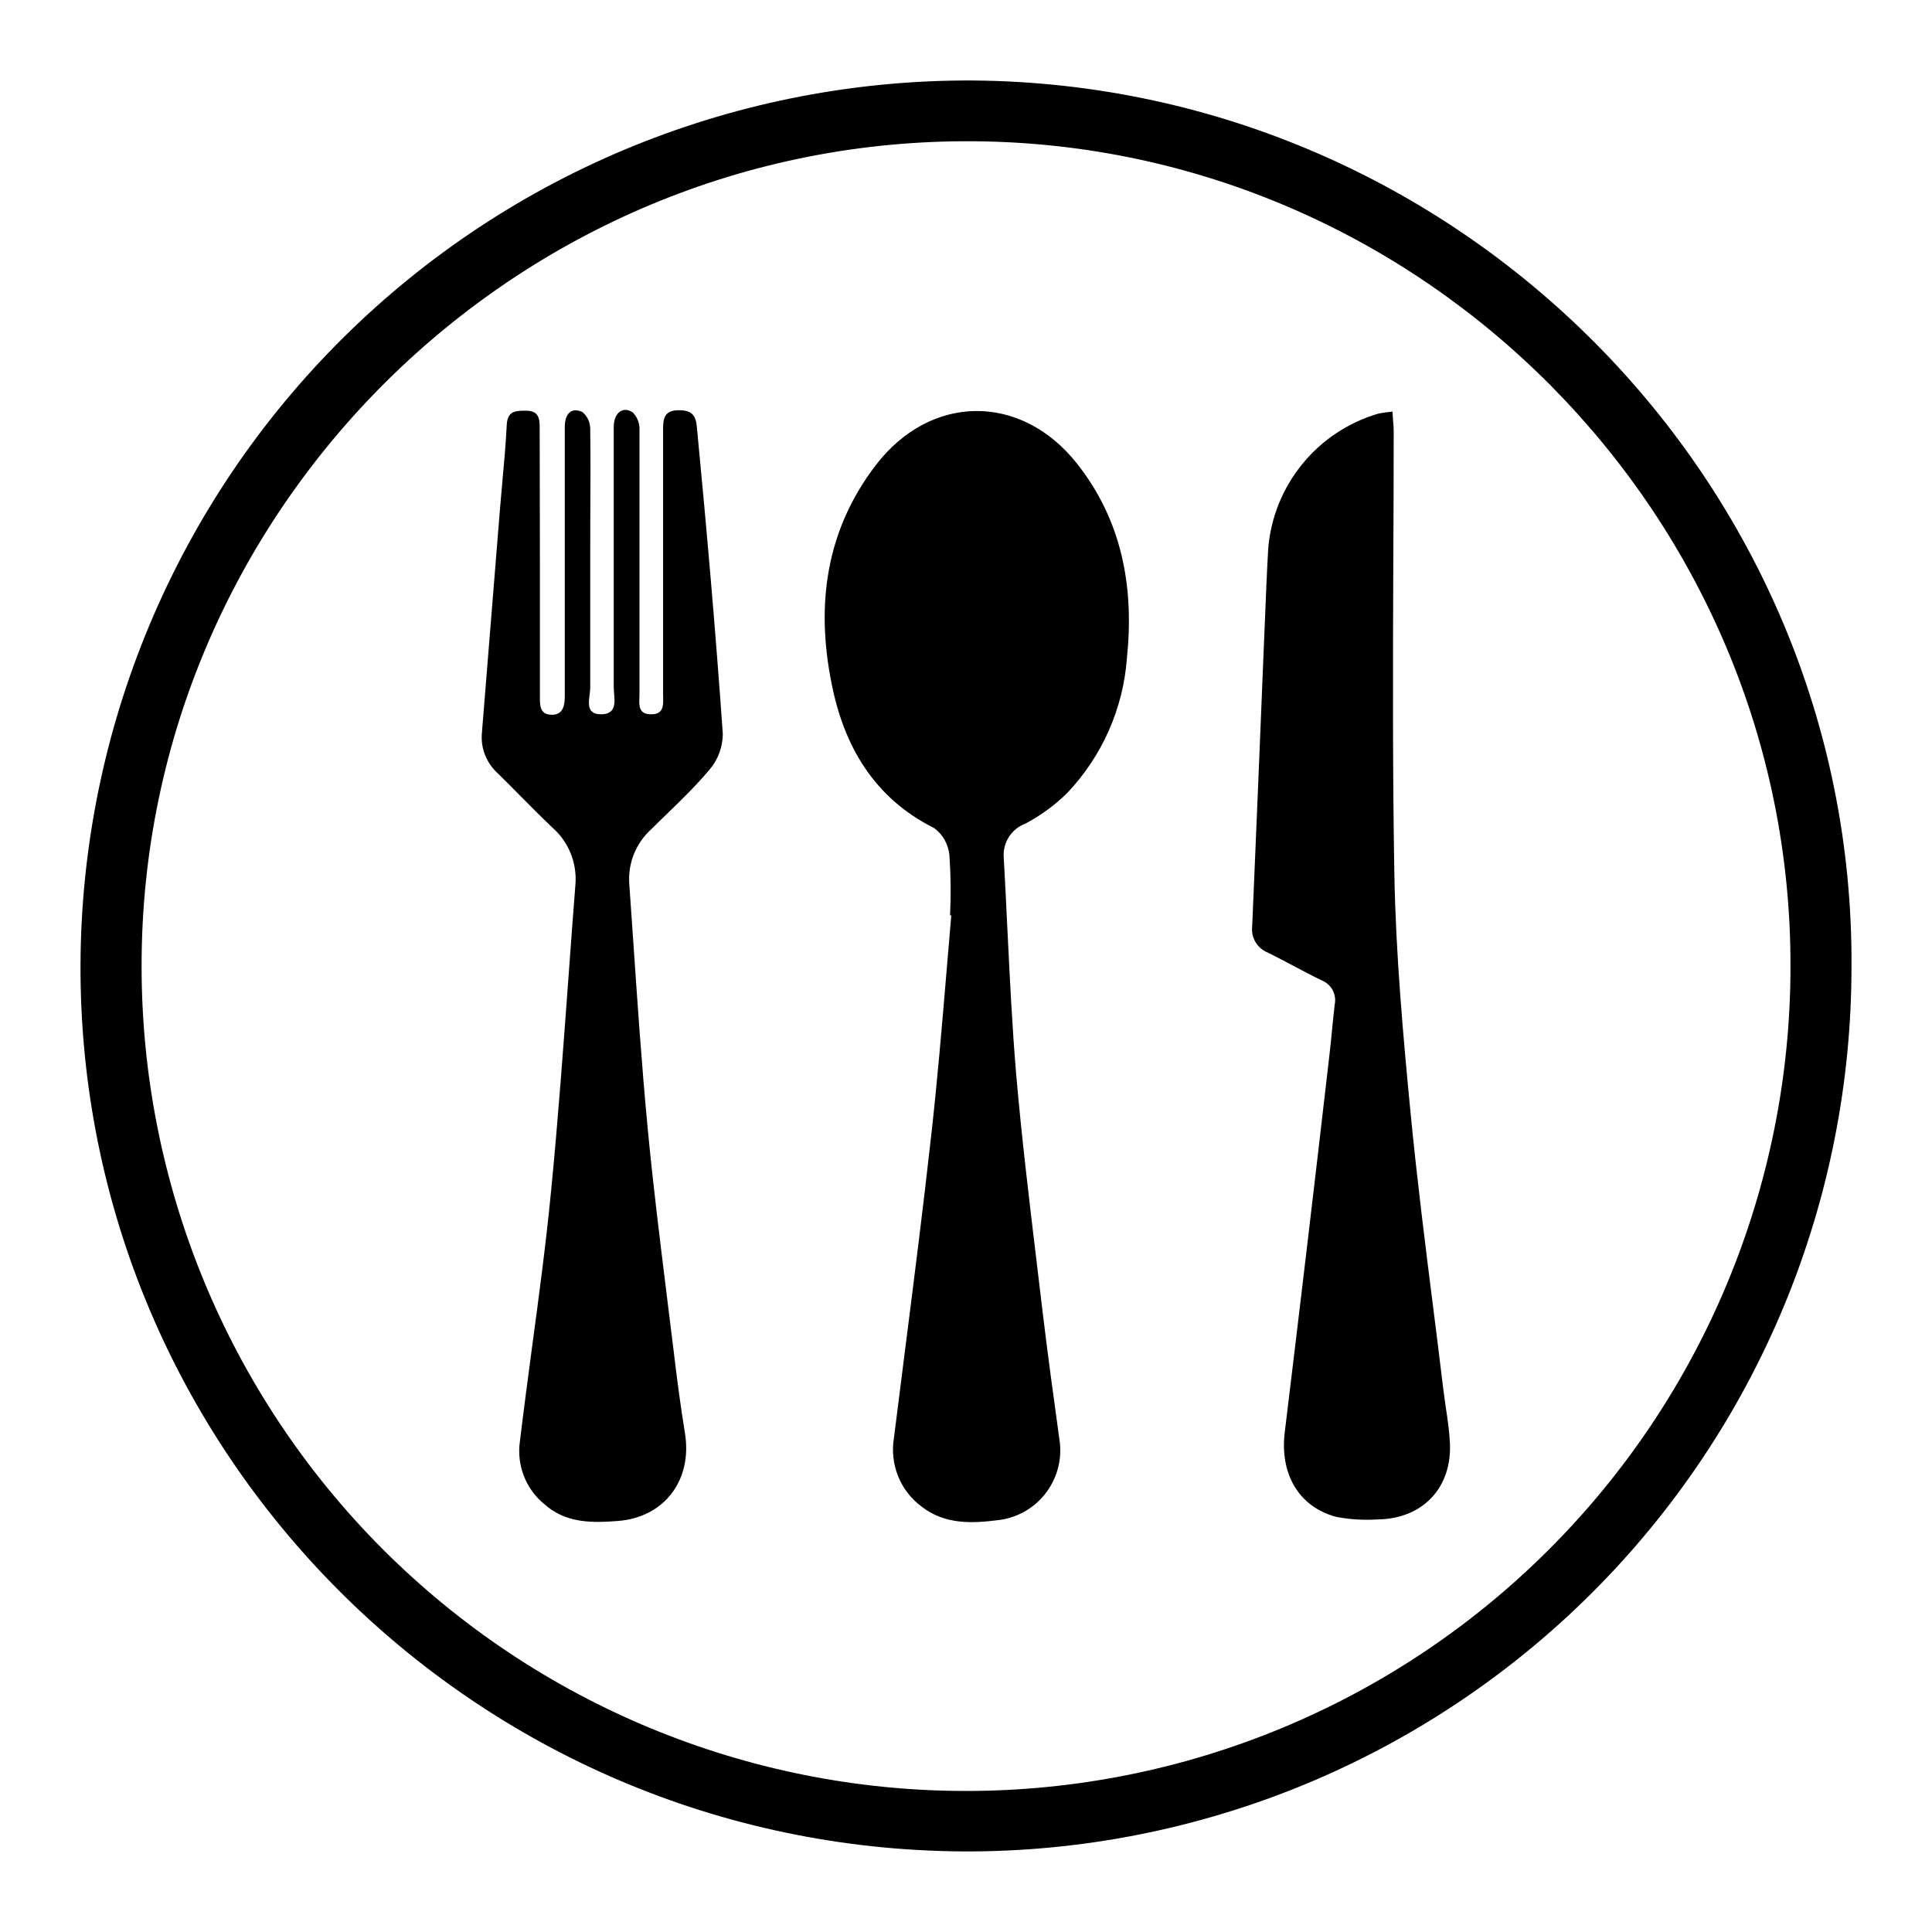 <svg width="24" height="24" viewBox="0 0 24 24" fill="none" xmlns="http://www.w3.org/2000/svg">
<path fill-rule="evenodd" clip-rule="evenodd" d="M22.163 16.219C22.717 14.882 23.001 13.448 23 12.001C23.03 5.987 18.127 1.059 12.107 1C10.655 0.99 9.215 1.266 7.87 1.813C6.525 2.36 5.302 3.168 4.27 4.189C3.238 5.21 2.418 6.425 1.857 7.764C1.296 9.103 1.004 10.54 1 11.992C0.985 18.026 5.883 22.965 11.971 22.999C13.418 23.005 14.852 22.724 16.191 22.174C17.529 21.623 18.746 20.814 19.771 19.792C20.796 18.77 21.609 17.556 22.163 16.219ZM12.114 1.755C17.693 1.807 22.259 6.408 22.242 12.018C22.239 14.735 21.157 17.338 19.234 19.256C17.311 21.175 14.705 22.251 11.989 22.248C9.273 22.245 6.669 21.163 4.75 19.24C2.832 17.317 1.756 14.711 1.759 11.995C1.758 6.343 6.423 1.702 12.114 1.755ZM11.794 10.622C11.811 10.871 11.814 11.121 11.802 11.37L11.817 11.373C11.796 11.613 11.776 11.853 11.756 12.093L11.756 12.094L11.756 12.094C11.7 12.764 11.643 13.435 11.568 14.103C11.471 14.977 11.36 15.851 11.249 16.723L11.249 16.723L11.249 16.723C11.201 17.103 11.152 17.483 11.105 17.861C11.078 18.021 11.096 18.186 11.156 18.337C11.217 18.488 11.318 18.619 11.448 18.715C11.739 18.942 12.077 18.925 12.412 18.882C12.528 18.867 12.639 18.829 12.74 18.77C12.841 18.711 12.929 18.632 12.998 18.538C13.068 18.445 13.118 18.338 13.146 18.224C13.174 18.111 13.179 17.993 13.16 17.878L13.16 17.878C13.086 17.344 13.013 16.81 12.949 16.274C12.925 16.068 12.9 15.861 12.875 15.655C12.783 14.889 12.691 14.122 12.624 13.354C12.573 12.75 12.544 12.145 12.514 11.54V11.54L12.514 11.54L12.514 11.54C12.5 11.245 12.486 10.95 12.469 10.656C12.461 10.566 12.483 10.476 12.531 10.4C12.579 10.323 12.65 10.265 12.735 10.233C12.926 10.132 13.102 10.004 13.256 9.852C13.69 9.396 13.953 8.803 13.999 8.175C14.09 7.295 13.94 6.467 13.376 5.755C12.682 4.882 11.563 4.89 10.882 5.775C10.258 6.587 10.134 7.514 10.33 8.489C10.483 9.268 10.857 9.913 11.605 10.287C11.658 10.326 11.703 10.377 11.735 10.434C11.767 10.492 11.787 10.556 11.794 10.622ZM6.707 6.984V8.645L6.707 8.662C6.707 8.764 6.706 8.874 6.849 8.879C7 8.884 7.016 8.755 7.016 8.644V5.305C7.016 5.132 7.104 5.056 7.236 5.119C7.265 5.144 7.289 5.175 7.306 5.21C7.322 5.245 7.331 5.284 7.332 5.322C7.337 5.687 7.335 6.051 7.333 6.416V6.416C7.333 6.598 7.332 6.78 7.332 6.962V8.543C7.332 8.569 7.328 8.6 7.324 8.631C7.31 8.744 7.294 8.868 7.457 8.873C7.652 8.878 7.64 8.734 7.628 8.607C7.626 8.579 7.624 8.551 7.624 8.526V5.306C7.624 5.13 7.736 5.039 7.862 5.124C7.889 5.153 7.911 5.187 7.925 5.224C7.939 5.261 7.946 5.3 7.944 5.34V8.457V8.614C7.944 8.629 7.943 8.645 7.943 8.662V8.662C7.938 8.765 7.933 8.877 8.095 8.873C8.243 8.873 8.24 8.76 8.238 8.661C8.237 8.648 8.237 8.636 8.237 8.624V6.469V5.324C8.237 5.188 8.262 5.097 8.43 5.096C8.598 5.094 8.646 5.162 8.658 5.317C8.78 6.585 8.891 7.857 8.979 9.116C8.978 9.278 8.921 9.434 8.817 9.557C8.655 9.751 8.474 9.927 8.292 10.104L8.292 10.104C8.223 10.17 8.154 10.237 8.086 10.305C7.993 10.39 7.921 10.495 7.874 10.611C7.828 10.728 7.808 10.853 7.817 10.979C7.832 11.194 7.847 11.41 7.862 11.626C7.916 12.421 7.97 13.216 8.045 14.008C8.11 14.695 8.195 15.382 8.28 16.067L8.28 16.067L8.28 16.068C8.309 16.302 8.338 16.536 8.367 16.771C8.408 17.116 8.453 17.462 8.509 17.805C8.602 18.38 8.259 18.849 7.676 18.894C7.353 18.919 7.028 18.924 6.761 18.684C6.648 18.592 6.561 18.472 6.508 18.336C6.455 18.2 6.438 18.053 6.458 17.909C6.505 17.518 6.557 17.128 6.609 16.737C6.696 16.09 6.783 15.443 6.846 14.792C6.934 13.894 6.999 12.995 7.065 12.096C7.092 11.723 7.12 11.349 7.149 10.976C7.158 10.845 7.136 10.714 7.086 10.593C7.036 10.472 6.958 10.364 6.859 10.278C6.726 10.151 6.596 10.02 6.466 9.889L6.466 9.889L6.466 9.889C6.374 9.795 6.281 9.702 6.187 9.61C6.116 9.546 6.06 9.466 6.025 9.377C5.99 9.288 5.977 9.192 5.987 9.096C6.062 8.171 6.137 7.247 6.211 6.322C6.22 6.215 6.23 6.108 6.239 6.001C6.261 5.76 6.283 5.52 6.295 5.279C6.303 5.104 6.405 5.103 6.524 5.102L6.535 5.102C6.679 5.102 6.705 5.182 6.704 5.306L6.705 5.86L6.705 5.861C6.706 6.235 6.707 6.611 6.707 6.984ZM17.303 5.192C17.302 5.167 17.299 5.141 17.298 5.114C17.24 5.118 17.183 5.126 17.126 5.137C16.754 5.245 16.424 5.463 16.179 5.763C15.934 6.062 15.786 6.429 15.754 6.815C15.736 7.14 15.723 7.465 15.71 7.791C15.707 7.854 15.704 7.917 15.702 7.979C15.655 9.156 15.605 10.333 15.555 11.51C15.547 11.578 15.562 11.647 15.598 11.706C15.634 11.765 15.688 11.81 15.753 11.835C15.855 11.886 15.956 11.939 16.056 11.992C16.177 12.056 16.297 12.12 16.419 12.179C16.477 12.202 16.525 12.245 16.555 12.3C16.584 12.356 16.593 12.42 16.58 12.481C16.568 12.582 16.558 12.683 16.548 12.784C16.537 12.899 16.526 13.014 16.512 13.129C16.333 14.682 16.149 16.236 15.96 17.789C15.896 18.306 16.131 18.718 16.599 18.843C16.767 18.875 16.938 18.886 17.108 18.875C17.674 18.87 18.043 18.48 18.011 17.913C18.003 17.77 17.982 17.629 17.961 17.487C17.95 17.408 17.938 17.328 17.928 17.248C17.889 16.924 17.849 16.601 17.808 16.278C17.706 15.473 17.605 14.667 17.526 13.86C17.429 12.858 17.339 11.854 17.321 10.849C17.299 9.566 17.303 8.28 17.308 6.994C17.311 6.451 17.313 5.907 17.313 5.364C17.313 5.307 17.308 5.252 17.303 5.192Z" fill="black"/>
</svg>
